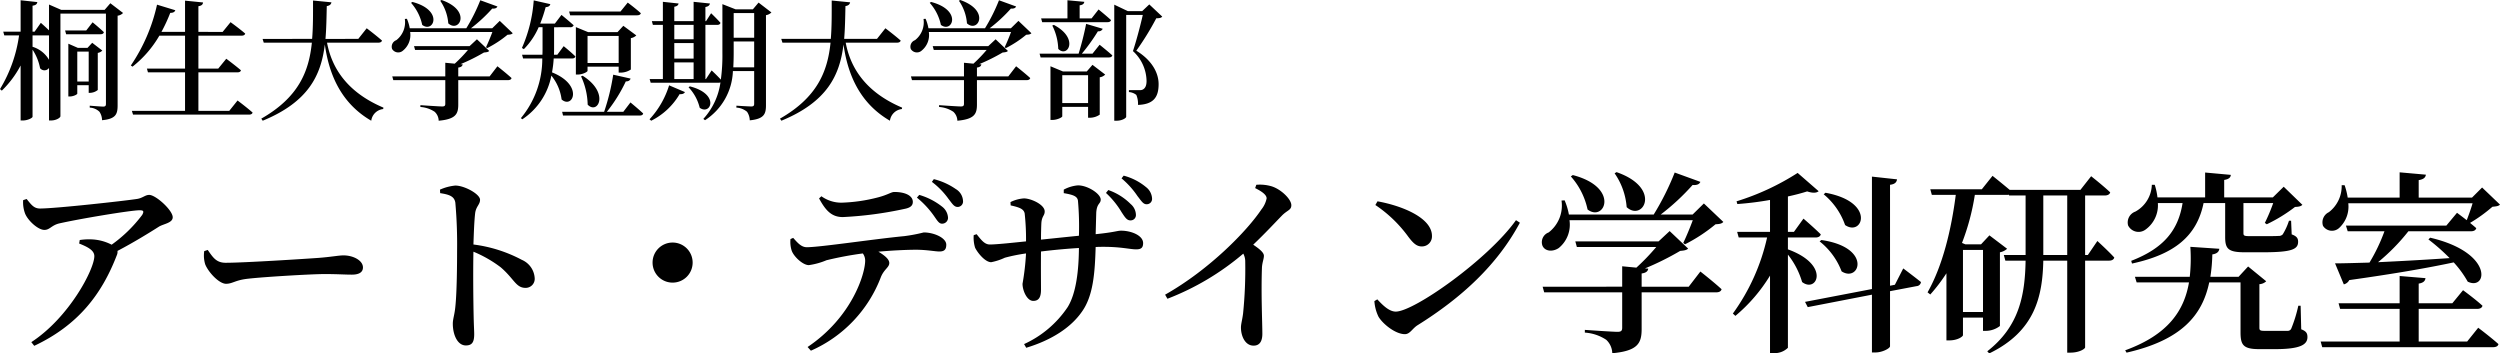 <svg xmlns="http://www.w3.org/2000/svg" width="385.59" height="54.51" viewBox="0 0 385.59 54.51">
  <g id="グループ_24" data-name="グループ 24" transform="translate(-15.36 -6.1)">
    <path id="パス_9" data-name="パス 9" d="M13.66-12.2H10.4l.16.58h5.3c.28,0,.48-.1.52-.32-.66-.64-1.74-1.52-1.74-1.52ZM12.28-4.32V-8.94h1.76v4.62Zm1.98,1.74a2,2,0,0,0,1.18-.44V-8.74a1.279,1.279,0,0,0,.7-.36l-1.56-1.2-.72.78h-1.5l-1.46-.64v8.14h.22c.58,0,1.16-.32,1.16-.44v-1.3h1.76v1.18ZM5.38-9.66v-1.78H7.92v3.76a4.462,4.462,0,0,0-2.52-2Zm12-6.74-.88,1.02H9.8L7.92-16.2v3.98c-.6-.58-1.26-1.16-1.26-1.16L5.7-12.02H5.38v-4c.54-.08.68-.26.74-.56l-2.58-.28v4.84H.86l.16.58H3.3A21.615,21.615,0,0,1,.36-3.16l.28.24A15.254,15.254,0,0,0,3.54-6.8V1.68h.38c.68,0,1.46-.38,1.46-.58V-9.24A7.784,7.784,0,0,1,6.54-6.38a.864.864,0,0,0,1.38-.04v8.1h.32c.78,0,1.44-.42,1.44-.66V-14.8H16.7V-.88c0,.28-.08.42-.42.42C15.9-.46,14.2-.6,14.2-.6v.3a2.279,2.279,0,0,1,1.5.64,2.38,2.38,0,0,1,.4,1.3c2.16-.2,2.4-.96,2.4-2.32v-13.8a1.375,1.375,0,0,0,.84-.42ZM35.72.2H30.96V-5.74h6.02c.28,0,.5-.1.54-.32-.86-.74-2.26-1.78-2.26-1.78L34.02-6.32H30.96V-11.4h6.66c.3,0,.5-.1.56-.32-.9-.78-2.26-1.76-2.26-1.76l-1.22,1.5H30.96v-3.96c.52-.08.68-.28.72-.58L28.9-16.8v4.82H25.26a24.8,24.8,0,0,0,1.36-2.94c.46.02.7-.16.78-.4l-2.82-.86A27.05,27.05,0,0,1,20.54-6.8l.26.18a16.828,16.828,0,0,0,4.14-4.78H28.9v5.08H23.02l.16.58H28.9V.2H20.7l.18.58H38.76c.3,0,.5-.1.56-.32C38.44-.32,37-1.4,37-1.4Zm23-10.52c.28,0,.5-.1.56-.32-.88-.78-2.36-1.9-2.36-1.9l-1.3,1.64H50.56c.14-1.62.16-3.32.2-5.06.48-.08.66-.28.72-.58l-2.84-.28c0,2.06.02,4.04-.14,5.92H40.86l.18.58h7.42C48-5.8,46.36-1.86,40.66,1.4l.22.32c7.08-2.92,9-7.02,9.58-11.76.56,3.98,2.12,8.84,7.16,11.76a2.08,2.08,0,0,1,1.84-1.8L59.5-.3c-5.76-2.44-8-6.28-8.7-10.02Zm9.54-6.46A7.024,7.024,0,0,1,69.5-13.3c1.68,1.54,3.68-1.96-1.04-3.6Zm-4.5.32a7.434,7.434,0,0,1,1.72,3.4c1.74,1.34,3.38-2.26-1.52-3.54ZM75.88-5.12H71.04V-6.48c.44-.06.64-.22.68-.5L71.38-7A29.044,29.044,0,0,0,75-8.8c.44-.04.66-.08.82-.24l-1.9-1.8L72.78-9.78H64.22l.16.58h8.16A22.551,22.551,0,0,1,70.5-7.08l-1.46-.14v2.1H60.86l.16.58h8.02V-.9c0,.3-.1.42-.48.42-.52,0-3.36-.2-3.36-.2V-.4a4.505,4.505,0,0,1,2.2.74,1.946,1.946,0,0,1,.62,1.38c2.66-.24,3.02-1.06,3.02-2.5V-4.54H78.7c.3,0,.5-.1.56-.32-.8-.74-2.18-1.82-2.18-1.82Zm1.56-8.56-1.16,1.14H73a23.342,23.342,0,0,0,3.28-3.04c.44.04.7-.08.8-.32l-2.64-.96a27.209,27.209,0,0,1-2.16,4.32H63.56A6.646,6.646,0,0,0,63.12-14l-.32.02a3.49,3.49,0,0,1-1.32,3.28,1.068,1.068,0,0,0-.64,1.36,1.1,1.1,0,0,0,1.68.24,3.087,3.087,0,0,0,1.1-2.86H76.3c-.28.76-.68,1.72-.98,2.34l.18.14a16.708,16.708,0,0,0,3.14-2.06c.42-.02.64-.06.8-.24Zm21.2-.86c.28,0,.5-.1.56-.32-.76-.7-2.02-1.64-2.02-1.64l-1.12,1.38H88.14l.16.58ZM90.98-7.18v-4.18h4.8v4.18Zm5.1,1.48a2.84,2.84,0,0,0,1.58-.48v-4.84a1.564,1.564,0,0,0,.84-.42l-2-1.48-.9.98H91.08l-1.9-.78V-5.4h.26c.74,0,1.54-.4,1.54-.58v-.64h4.8v.92Zm-6.1.58A10.806,10.806,0,0,1,91-.76c1.56,1.62,3.46-1.8-.78-4.46Zm-1.4-2.76c.28,0,.48-.1.52-.32-.68-.68-1.8-1.58-1.8-1.58l-.98,1.32H85.8c.02-.4.02-.78.02-1.14v-3.1H88.3a.515.515,0,0,0,.54-.3c-.72-.66-1.88-1.6-1.88-1.6l-1.02,1.34H83.68a22.235,22.235,0,0,0,.84-2.54c.44-.02.66-.2.72-.46l-2.56-.58A22.054,22.054,0,0,1,80.86-9.5l.3.18a11.142,11.142,0,0,0,2.28-3.38h.6v3.1c0,.38,0,.76-.02,1.14H80.88l.16.58H84a14.312,14.312,0,0,1-3.3,9.2l.22.18A10.405,10.405,0,0,0,85.4-5.24a7.329,7.329,0,0,1,1.58,3.68c1.72,1.52,3.46-2.2-1.48-4.18a16.839,16.839,0,0,0,.26-2.14ZM96.5.34H93.96a23.462,23.462,0,0,0,2.92-4.68c.44,0,.66-.18.74-.44l-2.68-.6A33.572,33.572,0,0,1,93.54.34H87.06l.14.58H99.02c.3,0,.5-.1.54-.32-.74-.7-1.96-1.7-1.96-1.7Zm4.3,1.38a10.564,10.564,0,0,0,4.38-4.1c.44.04.72-.1.82-.32l-2.44-1.04a13.564,13.564,0,0,1-3.02,5.24Zm5.76-5.16a7,7,0,0,1,1.72,3.16c1.68,1.24,3.2-2.1-1.52-3.3Zm6.9-3.08q.06-1.11.06-2.22V-10.5h3.16v3.98Zm3.22-8.36v3.8h-3.16v-3.8Zm-12.32,7.6h2.98V-4.7h-2.98Zm2.98-5.78v2.22h-2.98v-2.22Zm-2.98,2.8h2.98v2.4h-2.98Zm13-6.24-.88,1.04h-2.66l-2.04-.8v7.54a27.551,27.551,0,0,1-.24,4.1c-.58-.64-1.42-1.42-1.42-1.42l-.88,1.34h-.08v-8.36h1.82c.26,0,.46-.1.5-.32-.52-.6-1.44-1.48-1.44-1.48l-.78,1.22h-.1v-2.18c.48-.08.64-.28.7-.54l-2.52-.26v2.98h-2.98v-2.22c.46-.08.62-.26.66-.5l-2.42-.26v2.98h-1.7l.16.58h1.54V-4.7h-2.04l.16.56H111.2a1.18,1.18,0,0,0,.28-.04,10.473,10.473,0,0,1-2.64,5.62l.26.2a9.417,9.417,0,0,0,4.3-7.58h3.28V-.9c0,.3-.1.42-.44.42-.4,0-2.3-.12-2.3-.12v.3a2.761,2.761,0,0,1,1.64.64A2.449,2.449,0,0,1,116,1.66c2.24-.22,2.5-1,2.5-2.34V-14.56a1.564,1.564,0,0,0,.84-.42Zm21.36,6.18c.28,0,.5-.1.56-.32-.88-.78-2.36-1.9-2.36-1.9l-1.3,1.64h-5.06c.14-1.62.16-3.32.2-5.06.48-.08.66-.28.72-.58l-2.84-.28c0,2.06.02,4.04-.14,5.92h-7.64l.18.58h7.42c-.46,4.52-2.1,8.46-7.8,11.72l.22.32c7.08-2.92,9-7.02,9.58-11.76.56,3.98,2.12,8.84,7.16,11.76a2.08,2.08,0,0,1,1.84-1.8l.04-.22c-5.76-2.44-8-6.28-8.7-10.02Zm9.54-6.46a7.024,7.024,0,0,1,1.24,3.48c1.68,1.54,3.68-1.96-1.04-3.6Zm-4.5.32a7.434,7.434,0,0,1,1.72,3.4c1.74,1.34,3.38-2.26-1.52-3.54ZM155.88-5.12h-4.84V-6.48c.44-.06.64-.22.68-.5L151.38-7A29.044,29.044,0,0,0,155-8.8c.44-.04.66-.08.82-.24l-1.9-1.8-1.14,1.06h-8.56l.16.58h8.16a22.551,22.551,0,0,1-2.04,2.12l-1.46-.14v2.1h-8.18l.16.58h8.02V-.9c0,.3-.1.42-.48.42-.52,0-3.36-.2-3.36-.2V-.4a4.505,4.505,0,0,1,2.2.74,1.946,1.946,0,0,1,.62,1.38c2.66-.24,3.02-1.06,3.02-2.5V-4.54h7.66c.3,0,.5-.1.56-.32-.8-.74-2.18-1.82-2.18-1.82Zm1.56-8.56-1.16,1.14H153a23.342,23.342,0,0,0,3.28-3.04c.44.04.7-.08.8-.32l-2.64-.96a27.208,27.208,0,0,1-2.16,4.32h-8.72a6.646,6.646,0,0,0-.44-1.46l-.32.02a3.49,3.49,0,0,1-1.32,3.28,1.068,1.068,0,0,0-.64,1.36,1.1,1.1,0,0,0,1.68.24,3.087,3.087,0,0,0,1.1-2.86H156.3c-.28.76-.68,1.72-.98,2.34l.18.14a16.707,16.707,0,0,0,3.14-2.06c.42-.02.64-.06.8-.24Zm3.66.2h10.08c.28,0,.48-.1.54-.32-.74-.68-1.92-1.64-1.92-1.64l-1.08,1.38h-1.84v-2.02c.5-.06.68-.26.72-.54l-2.6-.24v2.8h-4.06Zm1.56.52a8.56,8.56,0,0,1,.92,3.6c1.42,1.46,3.3-1.6-.68-3.7ZM164.2-1V-5.3h3.98V-1Zm3.78-4.88H164.3l-1.92-.8V1.6h.28c.76,0,1.54-.4,1.54-.56V-.42h3.98V1.26h.28a2.685,2.685,0,0,0,1.52-.48V-4.98a1.421,1.421,0,0,0,.84-.42l-1.96-1.5Zm.88-2.74h-1.64a29.221,29.221,0,0,0,2.48-3.46.68.68,0,0,0,.74-.38l-2.56-.76a45.558,45.558,0,0,1-1.16,4.6H160.7l.16.58h10.52c.28,0,.48-.1.54-.32-.76-.68-1.96-1.64-1.96-1.64Zm8.76-7.6-1.1,1.04h-2.2l-2.1-1V1.72h.34c.92,0,1.5-.44,1.5-.6V-14.6h2.56c-.38,1.7-1.06,4.22-1.52,5.58a6.374,6.374,0,0,1,2.1,4.6c0,.72-.2,1.12-.56,1.32a.857.857,0,0,1-.48.1h-1.68v.3a2.042,2.042,0,0,1,1.14.44,3.5,3.5,0,0,1,.26,1.54c2.38-.08,3.18-1.18,3.18-3.2,0-1.68-.96-3.64-3.44-5.16a43.265,43.265,0,0,0,3.08-5c.48,0,.76-.06.92-.26Z" transform="translate(15 23)"/>
    <path id="パス_8" data-name="パス 8" d="M3.93-21.03a5.019,5.019,0,0,0,.3,2.07c.45,1.11,2.01,2.52,2.97,2.52.84,0,1.08-.69,2.25-.99,3.15-.72,11.1-2.04,12.42-2.04.6,0,.75.12.42.72a21.475,21.475,0,0,1-4.71,4.59,7.341,7.341,0,0,0-2.91-.81,9.422,9.422,0,0,0-2.01.09l-.09.54c1.26.51,2.34,1.02,2.34,1.95,0,2.01-3.87,9.45-9.72,13.26l.45.57c6.75-3.18,10.41-7.92,12.75-14.01a1.235,1.235,0,0,0,.09-.63c2.58-1.35,5.04-2.88,6.36-3.72.69-.45,2.16-.57,2.16-1.47,0-1.08-2.61-3.45-3.63-3.45-.63,0-1.02.51-1.92.63-1.95.3-12.51,1.47-14.91,1.47-.93,0-1.32-.54-2.07-1.47Zm27.93,7.86a4.684,4.684,0,0,0,.15,2.04c.51,1.26,2.16,3,3.21,3,1.02,0,1.41-.57,3.39-.78,2.28-.27,9.72-.72,11.82-.72,2.01,0,3.06.09,4.2.09s1.71-.39,1.71-1.11c0-1.08-1.5-1.86-3-1.86-.75,0-1.89.24-3.9.39-1.65.12-11.31.75-14.28.75-1.47,0-1.98-.87-2.76-1.98Zm36.39-8.94c1.38.21,2.19.48,2.34,1.47a73.1,73.1,0,0,1,.27,7.41c0,2.01-.03,6.42-.27,8.64-.12,1.26-.39,1.89-.39,2.61,0,1.71.72,3.36,2.01,3.36.96,0,1.29-.51,1.29-1.74,0-.45-.06-1.41-.09-2.88-.06-2.85-.09-7.2-.03-9.84a18.972,18.972,0,0,1,4.2,2.4c2.1,1.8,2.34,3.18,3.84,3.18A1.394,1.394,0,0,0,82.83-9a3.279,3.279,0,0,0-1.98-2.82,21.668,21.668,0,0,0-7.47-2.37c.06-1.74.12-3.6.27-4.86.15-1.05.75-1.29.75-2.04,0-.87-2.4-2.19-3.81-2.19a7.545,7.545,0,0,0-2.37.63ZM107.19-11.4a3.086,3.086,0,0,0-3.09-3.09,3.086,3.086,0,0,0-3.09,3.09,3.086,3.086,0,0,0,3.09,3.09A3.086,3.086,0,0,0,107.19-11.4Zm19.5-9.9c1.02,1.89,1.95,2.88,3.66,2.88a57.2,57.2,0,0,0,9.51-1.26c.96-.18,1.29-.54,1.29-1.08,0-.96-1.17-1.53-2.85-1.53-.51,0-.93.42-2.55.84a25.066,25.066,0,0,1-5.58.81,5.27,5.27,0,0,1-3.12-.99Zm-4.41,6.27a4.531,4.531,0,0,0,.18,1.77c.33.96,1.77,2.28,2.67,2.25a10.862,10.862,0,0,0,2.7-.75,52.275,52.275,0,0,1,5.61-1.05,1.871,1.871,0,0,1,.36,1.11c0,2.04-2.04,8.73-8.88,13.32l.51.57a20.26,20.26,0,0,0,10.8-11.37c.51-1.23,1.29-1.47,1.29-2.16,0-.57-.72-1.17-1.68-1.74,2.34-.21,4.47-.3,5.82-.3,1.62,0,2.97.27,3.57.27.75,0,1.08-.27,1.08-1.05,0-1.05-1.89-1.89-3.48-1.89a24.013,24.013,0,0,1-3,.57c-4.68.45-12.99,1.71-15.03,1.71-.84,0-1.41-.66-2.1-1.44Zm19.5-6.39a14.059,14.059,0,0,1,2.61,2.79c.51.72.78,1.23,1.26,1.23a.909.909,0,0,0,.93-.9,2.31,2.31,0,0,0-.93-1.74,10.333,10.333,0,0,0-3.51-1.8Zm2.31-2.43a12.03,12.03,0,0,1,2.55,2.61c.57.72.84,1.23,1.38,1.26a.844.844,0,0,0,.87-.96,2.243,2.243,0,0,0-1.11-1.8,10.3,10.3,0,0,0-3.39-1.53Zm26.85,1.71a13.238,13.238,0,0,1,2.43,3c.48.72.78,1.23,1.32,1.23a.811.811,0,0,0,.87-.84,2.253,2.253,0,0,0-.81-1.68,9.089,9.089,0,0,0-3.45-2.16Zm-6.51.03c1.38.24,2.1.45,2.19,1.17a44.877,44.877,0,0,1,.15,5.4c-1.83.18-4.08.42-5.85.6,0-1.02.03-2.07.06-2.61.09-1.05.51-1.08.51-1.74,0-1.05-2.1-2.01-3.21-2.01a5.508,5.508,0,0,0-2.07.57l.03.51c1.35.3,2.01.54,2.16,1.23a36.088,36.088,0,0,1,.21,4.32c-1.8.18-4.5.48-5.58.48-.81,0-1.32-.69-2.04-1.59l-.45.15a5.3,5.3,0,0,0,.21,1.92c.3.66,1.5,2.25,2.49,2.25a8.975,8.975,0,0,0,2.1-.69,26.876,26.876,0,0,1,3.27-.66,38.052,38.052,0,0,1-.54,4.68c0,1.05.69,2.64,1.65,2.64.84,0,1.2-.54,1.2-1.74,0-1.17-.03-3.45,0-5.88,1.68-.21,3.84-.42,5.85-.54-.03,3.48-.42,6.99-1.74,9.12a16.139,16.139,0,0,1-6.72,5.7l.33.57c3.87-1.17,6.87-3.09,8.58-5.55,1.77-2.46,2.01-6.03,2.13-9.99.42-.03.84-.03,1.23-.03,2.7,0,4.08.39,5.01.39.69,0,1.08-.18,1.08-.96,0-1.2-1.86-1.92-3.39-1.92-.63,0-.96.24-3.93.54.03-1.05.06-2.25.09-3.3.09-1.5.69-1.35.69-2.04,0-.87-1.98-2.19-3.51-2.19a5.511,5.511,0,0,0-2.19.66Zm8.91-2.28a13.021,13.021,0,0,1,2.46,2.73c.57.72.87,1.26,1.38,1.26a.819.819,0,0,0,.87-.87,2.363,2.363,0,0,0-.93-1.77,8.98,8.98,0,0,0-3.45-1.77Zm20.61,1.5c1.08.54,1.77,1.05,1.77,1.59a3.991,3.991,0,0,1-.81,1.71c-2.16,3.24-7.95,9.24-14.85,13.14l.36.63a40.469,40.469,0,0,0,11.7-6.96,2.569,2.569,0,0,1,.3,1.23,67.962,67.962,0,0,1-.33,7.98c-.12.99-.33,1.62-.33,2.19,0,1.29.63,2.79,1.95,2.79.9,0,1.35-.63,1.35-1.83,0-1.65-.21-6.09-.06-10.26.06-.81.3-1.29.3-1.77,0-.51-.72-1.08-1.65-1.71,1.83-1.74,3.33-3.36,4.41-4.47.84-.87,1.47-.84,1.47-1.62,0-.93-1.59-2.46-3.03-2.91a6.455,6.455,0,0,0-2.37-.24Zm18.54,2.61a20.083,20.083,0,0,1,5.1,4.92c.78,1.02,1.29,1.47,2.07,1.47a1.545,1.545,0,0,0,1.56-1.62c0-2.79-4.59-4.65-8.4-5.34Zm3.15,16.44c-1.05,0-2.07-1.05-2.85-1.89l-.45.27a6.46,6.46,0,0,0,.63,2.4c.63,1.08,2.58,2.7,4.08,2.7.78,0,1.14-.87,1.95-1.38,6.78-4.23,12.3-9.3,15.78-15.81l-.6-.39C229.89-11.91,218.46-3.84,215.64-3.84Zm33.75-21.33a10.536,10.536,0,0,1,1.86,5.22c2.52,2.31,5.52-2.94-1.56-5.4Zm-6.75.48a11.152,11.152,0,0,1,2.58,5.1c2.61,2.01,5.07-3.39-2.28-5.31ZM260.82-7.68h-7.26V-9.72c.66-.09.96-.33,1.02-.75l-.51-.03a43.567,43.567,0,0,0,5.43-2.7c.66-.06.99-.12,1.23-.36l-2.85-2.7-1.71,1.59H243.33l.24.87h12.24a33.825,33.825,0,0,1-3.06,3.18l-2.19-.21v3.15H238.29l.24.87h12.03v5.46c0,.45-.15.63-.72.63-.78,0-5.04-.3-5.04-.3V-.6A6.758,6.758,0,0,1,248.1.51a2.919,2.919,0,0,1,.93,2.07c3.99-.36,4.53-1.59,4.53-3.75V-6.81h11.49c.45,0,.75-.15.84-.48-1.2-1.11-3.27-2.73-3.27-2.73Zm2.34-12.84-1.74,1.71H256.5a35.015,35.015,0,0,0,4.92-4.56c.66.06,1.05-.12,1.2-.48l-3.96-1.44a40.813,40.813,0,0,1-3.24,6.48H242.34a9.969,9.969,0,0,0-.66-2.19l-.48.03a5.235,5.235,0,0,1-1.98,4.92,1.6,1.6,0,0,0-.96,2.04c.39.9,1.59.99,2.52.36a4.63,4.63,0,0,0,1.65-4.29h19.02c-.42,1.14-1.02,2.58-1.47,3.51l.27.21a25.061,25.061,0,0,0,4.71-3.09c.63-.03.96-.09,1.2-.36Zm18.48-1.41a10.739,10.739,0,0,1,3.3,4.74c2.7,1.86,4.8-3.57-3.03-4.98Zm-.63,7.26a10.777,10.777,0,0,1,3.39,4.62c2.76,1.8,4.8-3.69-3.12-4.83Zm-4.89-.6h4.26c.42,0,.72-.15.81-.48-.99-.99-2.67-2.43-2.67-2.43l-1.47,2.04h-.93V-21.6c1.11-.24,2.13-.51,2.97-.78.87.3,1.47.24,1.77-.03l-3.24-2.82a38.346,38.346,0,0,1-9.42,4.38l.12.42a48.178,48.178,0,0,0,5.04-.63v4.92h-5.07l.24.87h4.38a31.673,31.673,0,0,1-5.28,11.73l.39.36a25.067,25.067,0,0,0,5.34-6.21V2.55h.45a2.881,2.881,0,0,0,2.31-.81V-12.63a12.41,12.41,0,0,1,2.19,4.23c2.28,1.77,4.44-2.64-2.19-5.04Zm16.5,7.29-.75.15V-23.4c.78-.09,1.02-.42,1.08-.84l-3.87-.42V-7.32L278.76-5.34l.42.81,9.9-1.92V2.46h.57c1.02,0,2.22-.63,2.22-.96V-6.99l4.11-.78a.707.707,0,0,0,.66-.63c-1.05-.84-2.73-2.1-2.73-2.1Zm22.89-4.59v-9.18h3.69v9.18Zm-9.3-.78v9.57h-3.09v-9.57Zm16.17.78h-.42v-9.18h3.03c.42,0,.75-.15.84-.48-1.11-1.05-2.94-2.49-2.94-2.49l-1.65,2.1H310.32c-1.17-.99-2.64-2.16-2.64-2.16l-1.65,2.07h-7.95l.24.87h3.69c-.69,5.37-2.01,10.89-4.35,15.03l.42.33a26.119,26.119,0,0,0,2.49-3.27V.6h.45c1.29,0,2.1-.6,2.1-.81v-2.7h3.09V-.87h.42a3.6,3.6,0,0,0,2.19-.75V-12.99a2.244,2.244,0,0,0,1.11-.54L307.2-15.6l-1.29,1.38h-2.43l-.51-.21a35.815,35.815,0,0,0,1.98-7.41h4.89a1.461,1.461,0,0,0,.36-.03l.03.12h2.55v9.18h-3.36l.24.87h3.12c-.09,5.4-1.02,10.17-5.91,13.98l.3.33c7.08-3.42,8.22-8.82,8.34-14.31h3.69V2.49h.48c1.41,0,2.28-.6,2.28-.81V-11.7h3.69c.42,0,.72-.15.81-.48-.96-1.05-2.61-2.55-2.61-2.55Zm14.61-8.01c-.66,4.17-2.88,6.96-7.92,8.91l.12.42c6.51-1.41,9.99-4.2,11.04-9.33h3.33v5.22c0,1.83.45,2.37,3.03,2.37h2.79c4.44,0,5.43-.45,5.43-1.62,0-.48-.15-.84-.99-1.14l-.09-2.1h-.33a9.552,9.552,0,0,1-.96,2.1.847.847,0,0,1-.69.24c-.36.03-1.2.03-2.07.03h-2.37c-.84,0-.93-.09-.93-.48v-4.62h4.59a26.844,26.844,0,0,1-1.29,3.06l.3.21a24.082,24.082,0,0,0,4.35-2.67c.6-.03.9-.09,1.14-.33l-2.88-2.79-1.68,1.65h-7.5v-2.7c.75-.12.99-.39,1.02-.78l-3.96-.36v3.84h-7.35a10.39,10.39,0,0,0-.42-1.95h-.45a4.876,4.876,0,0,1-2.55,4.14,1.776,1.776,0,0,0-1.11,2.13,1.8,1.8,0,0,0,2.7.63,4.607,4.607,0,0,0,1.89-4.08ZM355.2-4.74h-.36a21.177,21.177,0,0,1-1.08,3.51.588.588,0,0,1-.57.36h-3.54c-.69,0-.81-.09-.81-.48V-8.07a1.633,1.633,0,0,0,1.05-.45L347.1-10.8l-1.47,1.59h-4.35a25.448,25.448,0,0,0,.3-3.45c.63-.09,1.02-.36,1.08-.87l-4.47-.3a26.183,26.183,0,0,1-.09,4.62h-8.46l.27.87h8.07c-.75,4.38-3.24,8.07-9.84,10.47l.21.36C336.9.54,340.05-3.33,341.1-8.34h4.83V-.66c0,1.98.42,2.61,2.91,2.61h2.4c3.84,0,5.01-.66,5.01-1.86,0-.54-.15-.9-.96-1.2Zm26.52-15.81c-.24.84-.6,1.83-.9,2.61-.81-.63-1.5-1.14-1.5-1.14l-1.65,1.98H362.19l.27.87h5.67a27.5,27.5,0,0,1-2.31,4.83c-2.19.06-4.05.12-5.31.12l1.35,3.24a1.281,1.281,0,0,0,.84-.66c7.05-.99,12.18-1.89,16.11-2.73a15.666,15.666,0,0,1,2.16,2.97c3,1.47,4.11-4.47-5.79-6.78l-.27.27a30.406,30.406,0,0,1,3.27,2.88c-3.96.27-7.8.48-11.04.63a30.681,30.681,0,0,0,4.68-4.77h9.66c.42,0,.72-.15.81-.48-.3-.27-.63-.54-.96-.81a23.268,23.268,0,0,0,3.45-2.49c.6-.06.93-.09,1.17-.33l-2.76-2.64-1.56,1.56h-8.22v-2.7c.78-.12,1.05-.42,1.11-.84l-4.05-.36v3.9h-8.01a10.556,10.556,0,0,0-.48-1.92h-.45a5.049,5.049,0,0,1-1.98,4.17,1.732,1.732,0,0,0-.9,2.1,1.633,1.633,0,0,0,2.49.33,4.474,4.474,0,0,0,1.41-3.81ZM380.88.78h-7.47V-4.26h9.03c.42,0,.72-.15.81-.48-1.14-1.05-3-2.4-3-2.4L378.6-5.13h-5.19V-8.16c.75-.12.99-.42,1.05-.84l-3.99-.33v4.2h-9.42l.24.87h9.18V.78H358.29l.24.87h26.34c.45,0,.78-.15.84-.48-1.17-1.05-3.12-2.52-3.12-2.52Z" transform="translate(15 58)"/>
  </g>
</svg>
